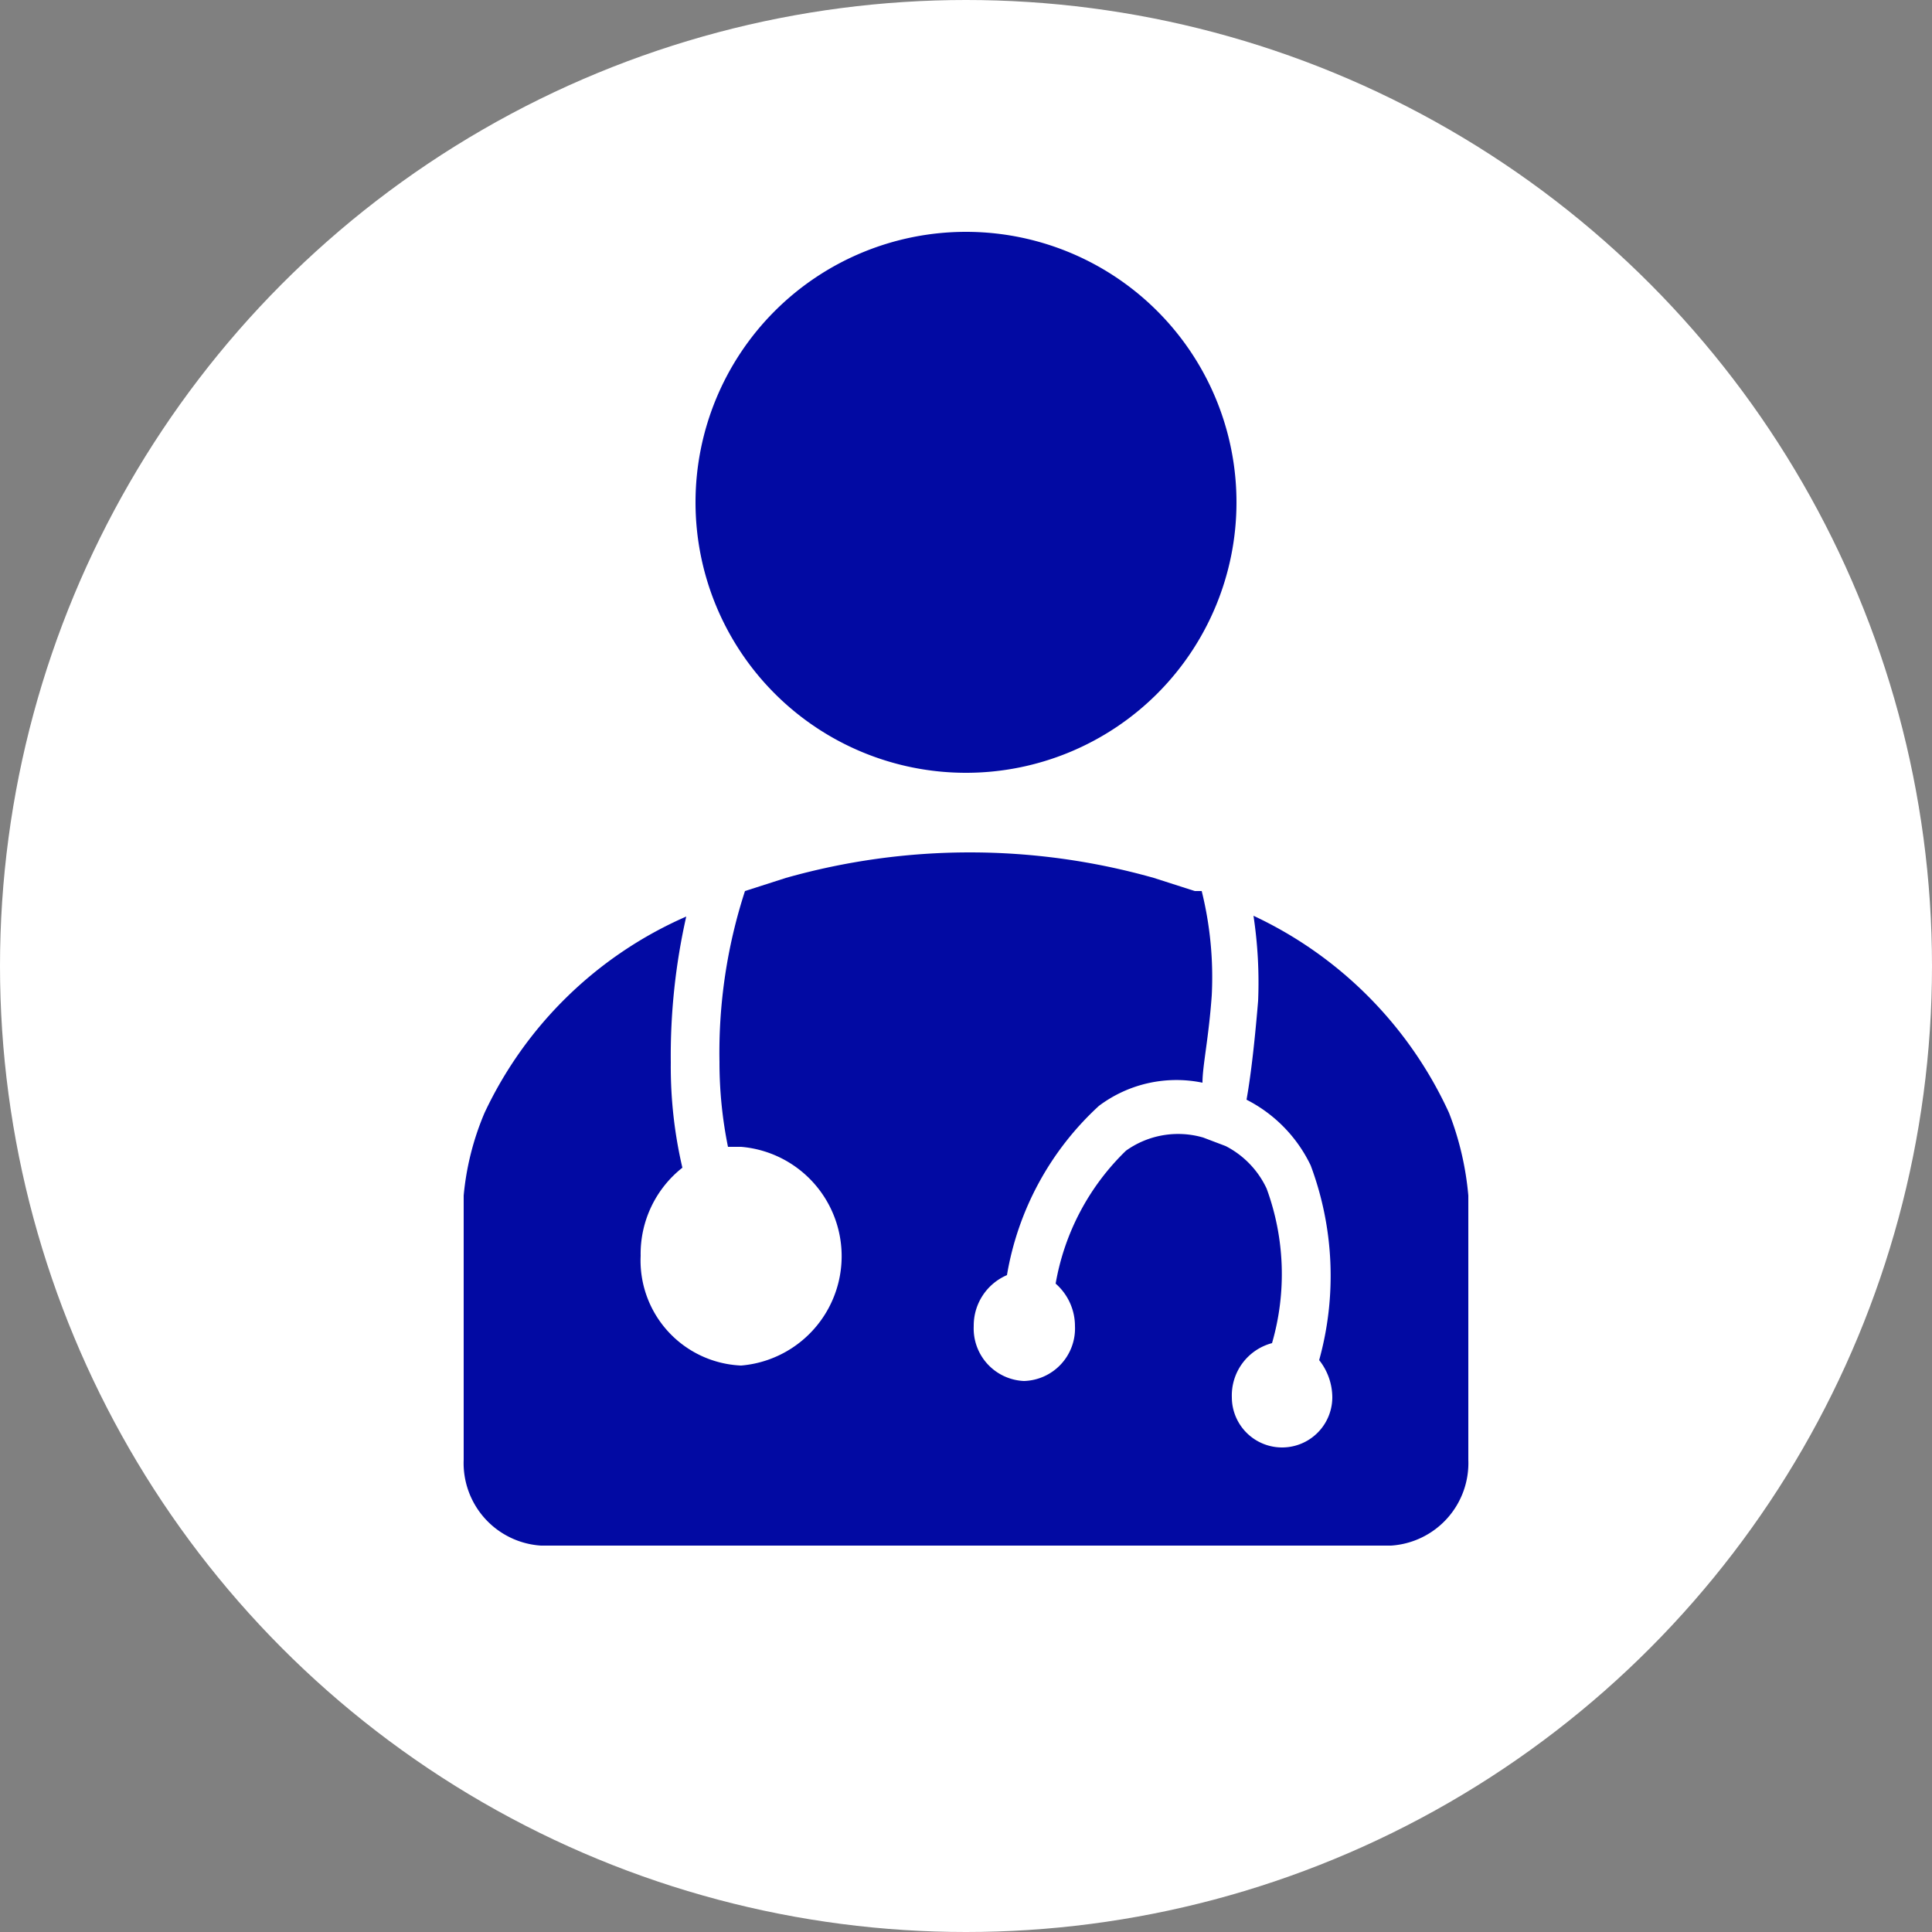 <svg id="b65c9f1b-511c-405d-8830-37612cf8f275" data-name="Layer 1" xmlns="http://www.w3.org/2000/svg" viewBox="0 0 25 25"><rect x="0" y="0" width="25" height="25" fill="#808080" stroke="none"/><title>drref</title><g id="74b6fdfd-e520-49d3-b918-1d21843f4657" data-name="Pages"><g id="10ee6705-1bc2-4f77-b433-74da7340f5dd" data-name="Home"><g id="eac71aff-746a-46e8-8d3f-dce1daf698e4" data-name="Group-7"><circle id="4d25d427-9829-4aa1-a756-b61bce789108" data-name="Path" cx="12.5" cy="12.5" r="12.5" style="fill:#fff"/><g id="f9d77df0-8c1e-4305-878b-15f7c7ce4723" data-name="Group-5"><path id="a3f0b6e8-01f9-4342-8693-6f5ade05307d" data-name="Fill-3" d="M19,15.65s0-.16,0-.18a3.88,3.88,0,0,0-.25-1.07,5.21,5.21,0,0,0-2.53-2.55,5.76,5.76,0,0,1,.06,1.1c-.05.6-.1,1-.15,1.28a1.85,1.85,0,0,1,.83.85,4.08,4.08,0,0,1,.11,2.52.78.78,0,0,1,.17.48.65.65,0,1,1-1.3,0,.7.7,0,0,1,.52-.7,3.21,3.21,0,0,0-.07-2,1.18,1.18,0,0,0-.53-.55h0l-.29-.11a1.16,1.16,0,0,0-1,.17,3.14,3.14,0,0,0-.91,1.72.73.73,0,0,1,.25.55.68.68,0,0,1-.66.71.68.68,0,0,1-.65-.71.71.71,0,0,1,.43-.66,3.84,3.84,0,0,1,1.19-2.19,1.67,1.67,0,0,1,1.34-.3c0-.22.08-.57.12-1.13a4.63,4.63,0,0,0-.13-1.35l-.09,0-.53-.17a8.75,8.75,0,0,0-4.76,0l-.53.17h0a6.76,6.76,0,0,0-.33,2.21,5.5,5.5,0,0,0,.11,1.1h.17a1.42,1.42,0,0,1,0,2.83,1.36,1.36,0,0,1-1.3-1.42,1.42,1.42,0,0,1,.54-1.14,5.75,5.75,0,0,1-.15-1.36,8.18,8.18,0,0,1,.2-1.89A5.17,5.17,0,0,0,6.27,14.4,3.57,3.57,0,0,0,6,15.47s0,.14,0,.18v3.24A1.07,1.07,0,0,0,7,20H18a1.07,1.07,0,0,0,1-1.11V15.65" style="fill:#020aa3"/><path id="0ee287ee-aa7f-4bcc-aadd-d99e674b7de6" data-name="Fill-1" d="M12.5,3A3.5,3.5,0,1,0,16,6.5,3.5,3.5,0,0,0,12.5,3" style="fill:#020aa3"/></g></g></g></g></svg>
